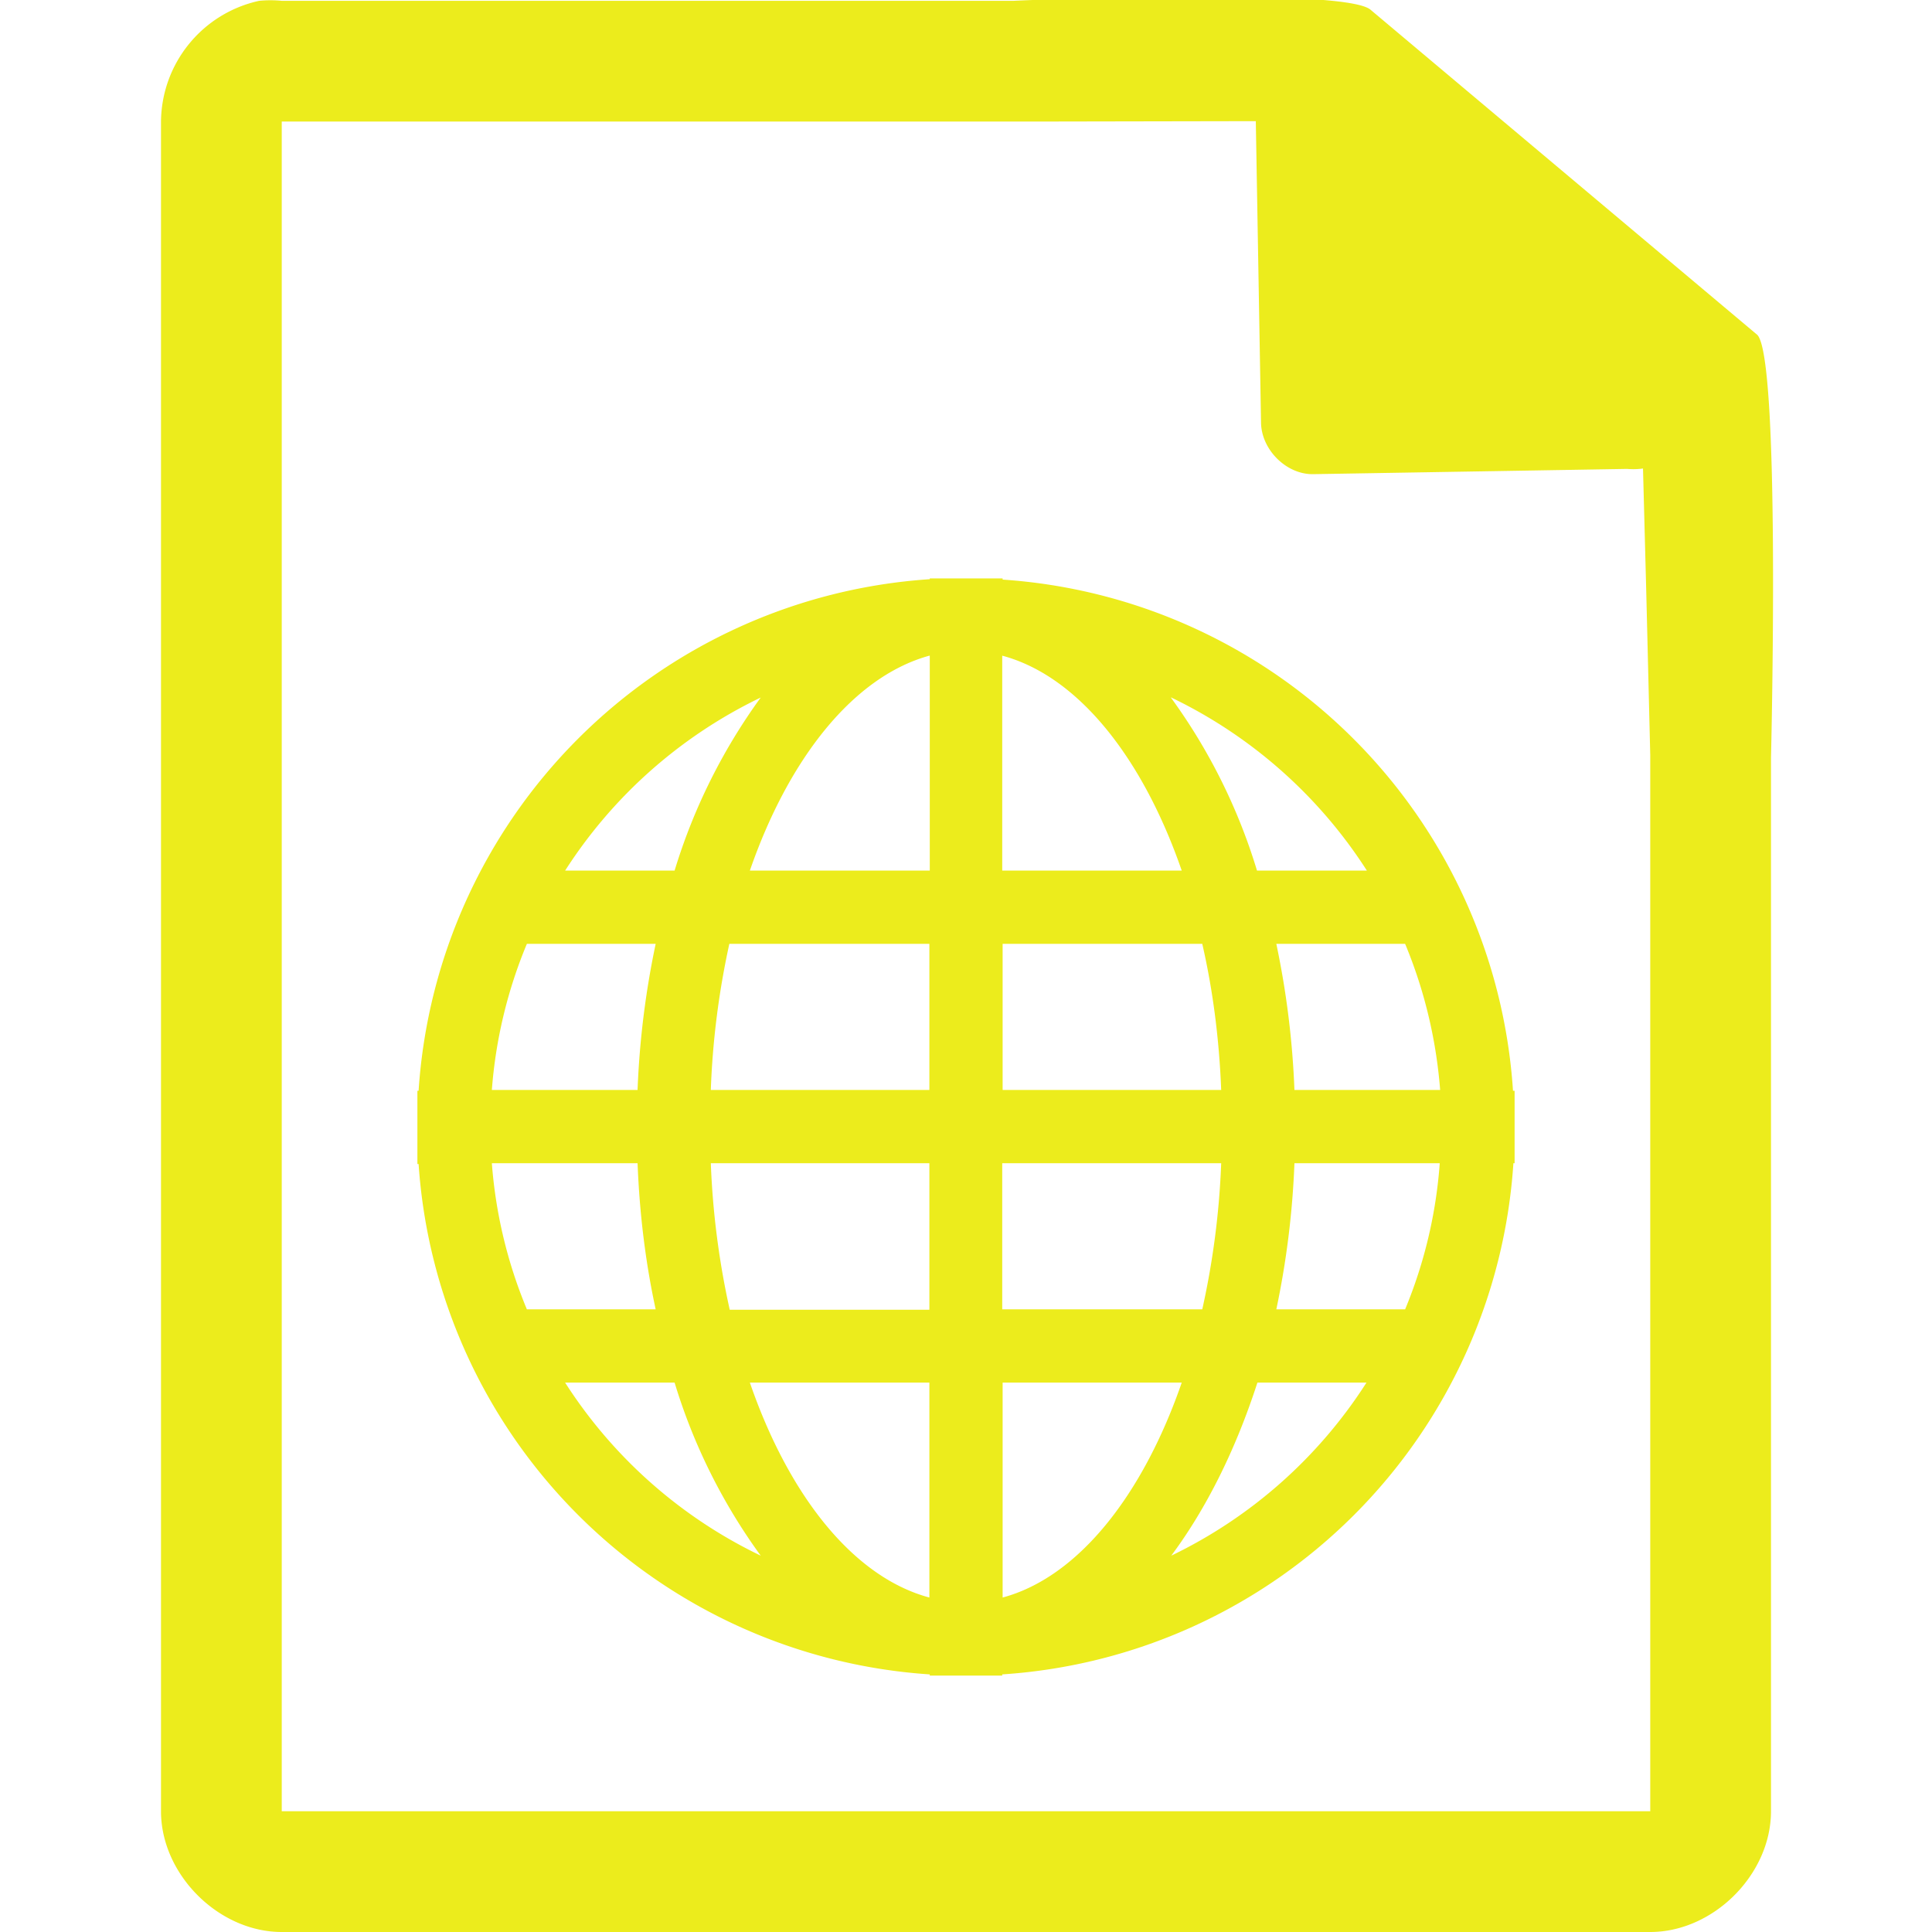 <?xml version="1.0" encoding="UTF-8" standalone="no"?>
<svg
   xmlns:dc="http://purl.org/dc/elements/1.1/"
   xmlns:cc="http://creativecommons.org/ns#"
   xmlns:rdf="http://www.w3.org/1999/02/22-rdf-syntax-ns#"
   xmlns:svg="http://www.w3.org/2000/svg"
   xmlns="http://www.w3.org/2000/svg"
   xmlns:sodipodi="http://sodipodi.sourceforge.net/DTD/sodipodi-0.dtd"
   xmlns:inkscape="http://www.inkscape.org/namespaces/inkscape"
   width="48"
   height="48"
   version="1.1"
   id="svg6"
   sodipodi:docname="text-html.svg"
   inkscape:version="0.92.4 (5da689c313, 2019-01-14)">
  <defs
     id="defs10" />
  <sodipodi:namedview
     pagecolor="#ffffff"
     bordercolor="#666666"
     borderopacity="1"
     objecttolerance="10"
     gridtolerance="10"
     guidetolerance="10"
     inkscape:pageopacity="0"
     inkscape:pageshadow="2"
     inkscape:window-width="1087"
     inkscape:window-height="480"
     id="namedview8"
     showgrid="false"
     inkscape:zoom="4.9166667"
     inkscape:cx="2.1355932"
     inkscape:cy="24"
     inkscape:window-x="0"
     inkscape:window-y="25"
     inkscape:window-maximized="0"
     inkscape:current-layer="svg6" />
  <path
     style="line-height:normal;text-indent:0;text-align:start;text-decoration:none;text-decoration-line:none;text-transform:none;fill:#ecec1c;marker:none"
     d="m 29.7,-0.08 c -2.04,0 -4.12,0.08 -4.51,0.1 H 7 a 2.94,2.94 0 0 0 -0.56,0 3.1,3.1 0 0 0 -2.44,3 V 45 c 0,1.57 1.43,3 3,3 h 34 c 1.57,0 3,-1.43 3,-3 V 18.82 c 0.02,-0.8 0.22,-9.93 -0.34,-10.5 l -9.6,-8.07 c -0.29,-0.28 -2.3,-0.34 -4.35,-0.33 z m 1.5,3.08 0.13,7.5 c 0.01,0.68 0.64,1.3 1.31,1.28 l 7.78,-0.13 c 0.13,0.01 0.26,0.01 0.4,-0.01 l 0.08,3.03 0.1,4.09 V 45 H 7 V 3.02 H 25.67 L 31.2,3.01 Z m -8.1,11.36 v 0.03 A 13.63,13.63 0 0 0 10.4,27.1 h -0.03 v 1.82 H 10.4 A 13.63,13.63 0 0 0 23.1,41.6 v 0.03 h 1.8 V 41.6 A 13.62,13.62 0 0 0 37.6,28.9 h 0.03 V 27.1 H 37.59 A 13.62,13.62 0 0 0 24.91,14.4 V 14.37 H 23.1 Z m 0,1.93 v 5.34 h -4.47 c 0.98,-2.83 2.6,-4.83 4.46,-5.34 z m 1.8,0 c 1.87,0.5 3.48,2.51 4.46,5.34 H 24.9 V 16.3 Z m -6,1.04 a 14.46,14.46 0 0 0 -2.14,4.3 h -2.72 a 11.89,11.89 0 0 1 4.86,-4.3 z m 10.2,0 a 11.89,11.89 0 0 1 4.86,4.3 h -2.73 a 14.36,14.36 0 0 0 -2.14,-4.3 z m -16,6.12 h 3.19 a 21.58,21.58 0 0 0 -0.45,3.63 h -3.62 a 11.71,11.71 0 0 1 0.87,-3.63 z m 5.03,0 h 4.96 v 3.63 h -5.43 a 20.32,20.32 0 0 1 0.46,-3.63 z m 6.78,0 h 4.96 c 0.26,1.13 0.42,2.35 0.47,3.63 h -5.43 z m 6.8,0 h 3.2 c 0.47,1.13 0.77,2.35 0.87,3.63 h -3.62 a 21.58,21.58 0 0 0 -0.45,-3.63 z m -19.5,5.45 h 3.63 c 0.05,1.27 0.2,2.48 0.45,3.63 h -3.2 A 11.71,11.71 0 0 1 12.22,28.9 Z m 5.45,0 h 5.43 v 3.64 H 18.13 A 20.31,20.31 0 0 1 17.66,28.9 Z m 7.25,0 h 5.43 a 20.14,20.14 0 0 1 -0.47,3.63 H 24.9 V 28.9 Z m 7.25,0 h 3.61 a 11.65,11.65 0 0 1 -0.86,3.63 h -3.2 a 21.58,21.58 0 0 0 0.45,-3.63 z m -18.12,5.45 h 2.72 a 14.4,14.4 0 0 0 2.14,4.3 11.87,11.87 0 0 1 -4.86,-4.3 z m 4.6,0 h 4.45 v 5.34 c -1.87,-0.5 -3.48,-2.5 -4.46,-5.34 z m 6.27,0 h 4.45 c -0.98,2.83 -2.59,4.84 -4.45,5.34 z m 6.33,0 h 2.71 a 11.87,11.87 0 0 1 -4.85,4.3 c 0.87,-1.17 1.6,-2.63 2.14,-4.3 z"
     id="path4"
     inkscape:connector-curvature="0" />
</svg>
